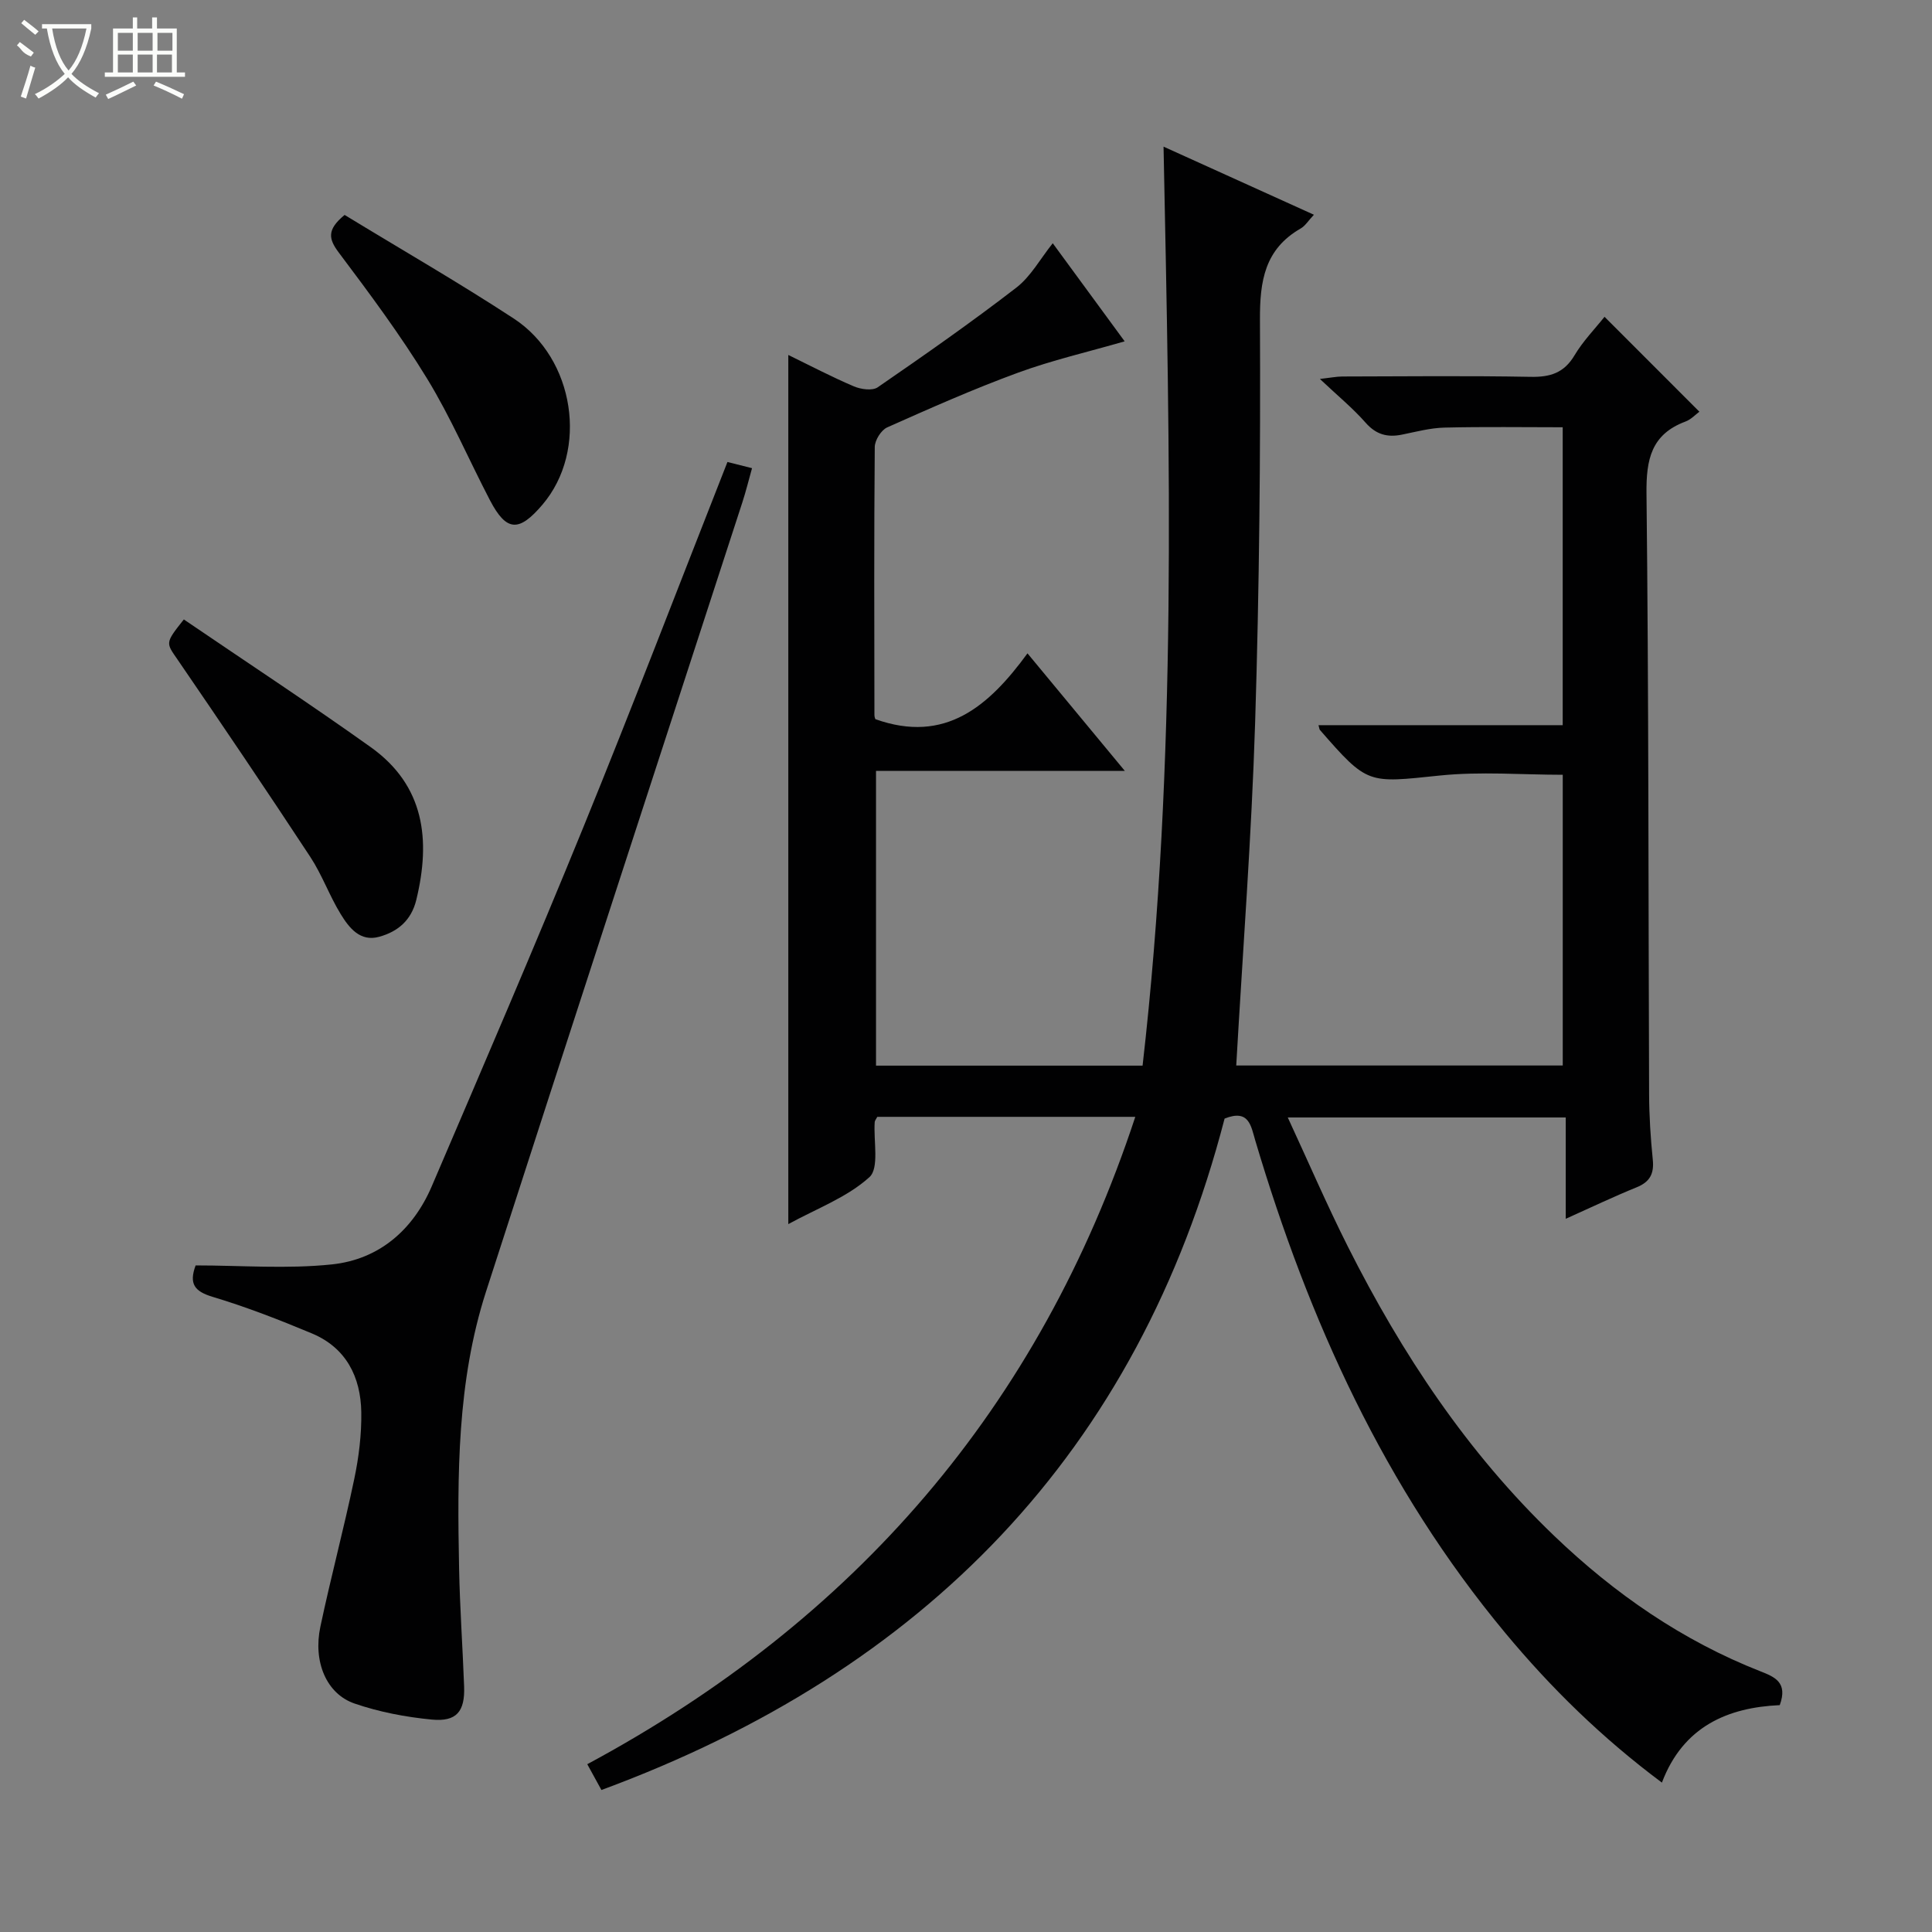 <svg enable-background="new 0 0 400 400" viewBox="0 0 400 400" xmlns="http://www.w3.org/2000/svg"><rect x="0" y="0" width="400" height="400" fill="#808080" stroke="none"/><g fill="#010102"><path d="m235.05 231.23c-18.3 0-35.92 0-53.42 0-.26.51-.5.78-.53 1.07-.28 3.92.99 9.52-1.1 11.42-4.62 4.19-10.94 6.51-16.79 9.72 0-60.27 0-119.77 0-179.95 4.7 2.29 9.05 4.58 13.57 6.5 1.46.62 3.84.96 4.95.19 9.7-6.68 19.36-13.43 28.68-20.62 3.01-2.32 4.98-5.99 7.55-9.2 4.76 6.49 9.66 13.18 14.89 20.31-7.65 2.21-15.04 3.91-22.1 6.5-9.18 3.36-18.14 7.34-27.07 11.32-1.25.56-2.56 2.66-2.57 4.06-.16 18.5-.1 37-.07 55.5 0 .46.23.92.21.85 14.47 5.15 23.49-2.7 31.48-13.63 6.92 8.35 13.25 15.99 20.16 24.34-17.52 0-34.33 0-51.52 0v61.02h55.19c7.22-63.03 5.63-126.2 4.34-190.27 10.7 4.85 20.72 9.38 31.13 14.1-1.16 1.23-1.79 2.3-2.73 2.84-7.46 4.28-8.48 10.86-8.44 18.91.13 27.81-.13 55.63-1 83.43-.74 23.57-2.55 47.11-3.91 70.96h67.6c0-19.92 0-39.84 0-60.19-8.38 0-17.02-.72-25.5.16-14.89 1.54-14.85 1.95-24.79-9.46-.09-.1-.09-.29-.28-.97h50.56c0-20.78 0-41.03 0-61.68-8.02 0-16.25-.13-24.48.07-2.95.07-5.9.87-8.82 1.46-3.02.61-5.35-.02-7.51-2.48-2.63-2.99-5.75-5.55-9.46-9.05 2.27-.26 3.44-.5 4.62-.51 13-.03 26-.17 39 .07 4.05.08 6.91-.79 9.09-4.44 1.76-2.96 4.24-5.5 6.22-7.99 6.57 6.57 13 13.01 19.64 19.65-.79.58-1.73 1.61-2.89 2.04-7.08 2.65-8.14 7.83-8.06 14.88.46 41.49.38 82.99.54 124.48.02 4.48.31 8.98.76 13.44.3 2.92-.59 4.63-3.37 5.75-4.73 1.92-9.35 4.13-14.65 6.51 0-7.21 0-13.91 0-20.98-19.25 0-37.97 0-57.55 0 4.23 9.13 8.09 18.09 12.47 26.79 11.15 22.13 24.7 42.6 42.71 59.85 12.5 11.98 26.5 21.67 42.68 28.03 2.95 1.16 5.72 2.29 4 7-10.71.48-19.99 4.37-24.4 16.04-12.42-9.27-22.94-19.57-32.41-30.96-25-30.05-40.73-64.81-51.77-101.95-.9-3.02-1.27-6.6-6.36-4.57-17.95 69.15-62.18 114.33-129.02 139.01-.97-1.77-1.83-3.34-2.93-5.34 55.33-29.75 93.6-73.79 113.46-134.03z"/><path d="m150.61 95.65c1.69.43 3.11.79 5.09 1.28-.71 2.54-1.28 4.86-2.02 7.13-17.69 54.44-35.48 108.85-53.05 163.34-6.02 18.65-5.96 38.02-5.58 57.34.16 8.15.74 16.28 1.04 24.43.19 5.17-1.56 7.34-6.69 6.85-5.4-.52-10.87-1.56-15.99-3.32-5.83-2-8.62-8.65-7.08-15.91 2.16-10.22 4.87-20.33 7.01-30.56.95-4.52 1.53-9.23 1.46-13.84-.11-7.31-3.14-13.36-10.23-16.32-6.72-2.81-13.54-5.47-20.51-7.56-3.77-1.13-4.98-2.67-3.56-6.52 9.44 0 18.92.77 28.23-.21 9.74-1.03 16.78-7.12 20.66-16.17 10.59-24.73 21.23-49.44 31.39-74.35 10.14-24.88 19.75-50 29.83-75.61z"/><path d="m38.06 128.25c13.04 8.88 26.05 17.42 38.71 26.45 11.13 7.95 12.44 19.18 9.42 31.61-1.04 4.27-3.85 6.58-7.68 7.64-3.96 1.1-6.24-1.87-7.97-4.69-2.33-3.79-3.84-8.1-6.28-11.82-9.01-13.71-18.2-27.3-27.47-40.84-2.44-3.55-2.67-3.39 1.27-8.35z"/><path d="m71.35 44.5c11.59 7.07 23.52 13.93 35.02 21.45 12.64 8.27 15.52 27.3 5.92 38.56-4.83 5.66-7.42 5.63-10.86-.96-4.36-8.36-8.08-17.1-12.98-25.12-5.53-9.05-11.9-17.61-18.28-26.1-2.11-2.81-2.6-4.73 1.18-7.83z"/></g><path d="m6.4 11.7c-2-.8-1.9-1.6-2.9-2.3l.6-.7c.9.7 1.9 1.4 2.9 2.2zm-2.1 8.3c.7-2.1 1.4-4.2 2-6.4.2.1.6.3 1 .4-.7 2.3-1.3 4.4-1.9 6.4zm3-12.8c-1.1-.9-2.1-1.7-2.9-2.4l.6-.7c1 .8 2 1.5 3 2.4zm1.4-1.3v-.9h10.2v.9c-.9 4.2-2.3 7.3-4.1 9.4 1.3 1.4 3.2 2.7 5.7 4-.2.2-.4.5-.7.9-2.5-1.4-4.4-2.7-5.7-4.2-1.4 1.5-3.5 3-6.1 4.4 0 0 0 0-.1-.1-.3-.4-.5-.7-.7-.8 2.7-1.3 4.7-2.8 6.2-4.2-1.8-2.2-3-5.3-3.7-9.4zm9.2 0h-7.1c.6 3.8 1.7 6.7 3.4 8.7 1.7-2 2.9-4.8 3.7-8.7z" fill="#fbfcfa"/><path d="m31.6 3.6h.9v2.3h4.1v9.1h1.7v.9h-16.6v-.9h1.7v-9.1h4.1v-2.3h.9v2.3h3.1v-2.3zm-4 13.3.6.8c-1.9.9-3.8 1.9-5.8 2.8-.2-.3-.3-.6-.5-.9 2-.9 3.9-1.8 5.7-2.7zm-3.2-10.1v3.7h3.1v-3.7zm0 4.5v3.7h3.1v-3.7zm4.1-4.5v3.7h3.1v-3.7zm0 4.5v3.7h3.1v-3.7zm9.1 9.1c-2.1-1.1-4.1-2-5.8-2.7l.5-.8c2.2.9 4.1 1.8 5.8 2.6l-.4.9zm-1.9-13.6h-3.1v3.7h3.1zm-3.2 4.5v3.7h3.1v-3.7z" fill="#fbfcfa"/></svg>